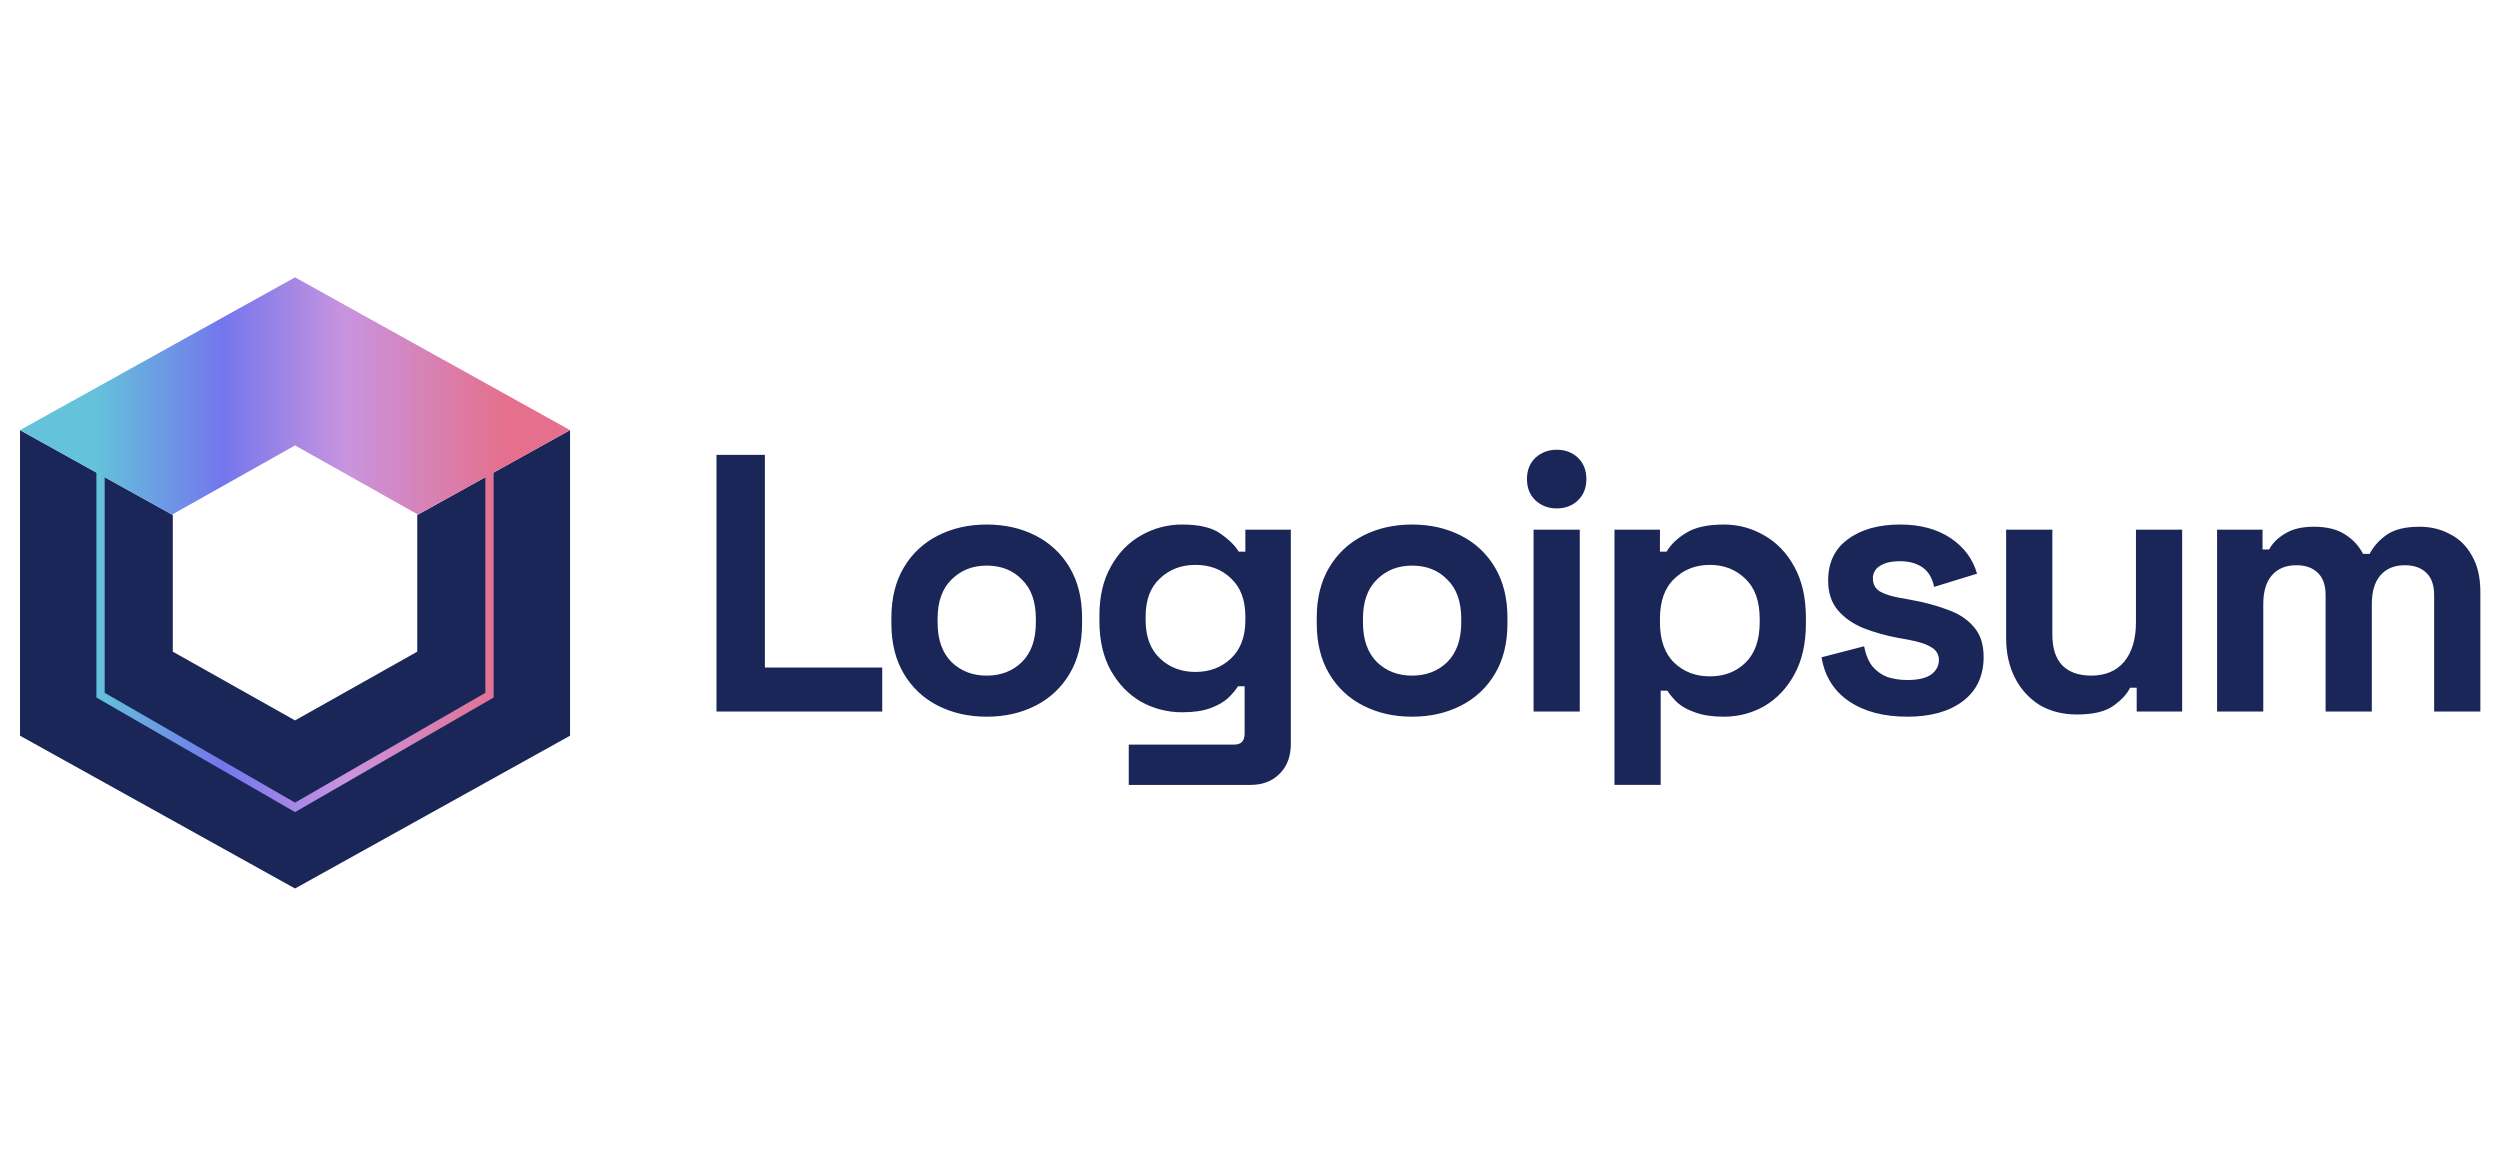 <svg width="217" height="101" viewBox="0 0 217 101" fill="none" xmlns="http://www.w3.org/2000/svg">
<g clip-path="url(#clip0_11_297)">
<g clip-path="url(#clip1_11_297)">
<g clip-path="url(#clip2_11_297)">
<path d="M1.737 63.859V37.335L14.999 44.703V56.565L25.609 62.532L36.218 56.565V44.703L49.48 37.334V63.859L25.607 77.121L1.737 63.859Z" fill="#192657"/>
<path fill-rule="evenodd" clip-rule="evenodd" d="M8.368 41.018L1.737 37.334L25.609 24.073L49.48 37.335L42.849 41.02V60.544L25.609 70.49L8.368 60.543V41.018ZM42.13 41.418L36.218 44.703V44.63L25.609 38.661L14.999 44.63V44.703L9.087 41.418V60.135L25.609 69.667L42.13 60.135V41.418Z" fill="url(#paint0_linear_11_297)"/>
<path d="M62.19 61.763V39.482H66.392V57.943H76.578V61.763H62.19ZM85.648 62.209C84.078 62.209 82.666 61.89 81.414 61.253C80.182 60.635 79.154 59.673 78.455 58.485C77.734 57.275 77.372 55.821 77.372 54.124V53.615C77.372 51.917 77.734 50.463 78.455 49.253C79.155 48.065 80.182 47.104 81.414 46.486C82.666 45.848 84.078 45.53 85.648 45.53C87.218 45.53 88.63 45.848 89.88 46.485C91.114 47.103 92.142 48.065 92.841 49.255C93.562 50.463 93.924 51.917 93.924 53.614V54.124C93.924 55.821 93.562 57.275 92.841 58.485C92.142 59.673 91.114 60.635 89.882 61.253C88.63 61.89 87.218 62.209 85.647 62.209H85.648ZM85.648 58.643C86.879 58.643 87.897 58.252 88.703 57.465C89.511 56.661 89.913 55.513 89.913 54.028V53.71C89.913 52.225 89.509 51.09 88.703 50.305C87.918 49.497 86.9 49.095 85.648 49.095C84.417 49.095 83.399 49.497 82.593 50.305C81.785 51.09 81.383 52.225 81.383 53.71V54.028C81.383 55.513 81.785 56.659 82.593 57.465C83.398 58.25 84.417 58.644 85.648 58.644V58.643ZM95.429 53.932V53.423C95.429 51.769 95.758 50.357 96.417 49.191C97.073 48.002 97.943 47.1 99.026 46.485C100.118 45.851 101.359 45.522 102.622 45.53C104.066 45.53 105.159 45.784 105.901 46.293C106.644 46.804 107.186 47.333 107.525 47.885H108.097V45.975H112.044V64.564C112.044 65.647 111.725 66.505 111.089 67.142C110.453 67.799 109.603 68.13 108.543 68.13H97.976V64.629H107.142C107.735 64.629 108.033 64.31 108.033 63.673V59.565H107.46C107.248 59.904 106.952 60.255 106.57 60.615C106.188 60.954 105.678 61.242 105.041 61.476C104.406 61.708 103.599 61.825 102.623 61.825C101.364 61.834 100.125 61.516 99.026 60.902C97.943 60.266 97.073 59.363 96.416 58.197C95.758 57.008 95.429 55.586 95.429 53.932ZM103.768 58.325C104.999 58.325 106.027 57.933 106.856 57.148C107.683 56.363 108.098 55.259 108.098 53.837V53.52C108.098 52.077 107.683 50.973 106.856 50.209C106.049 49.424 105.02 49.032 103.768 49.032C102.537 49.032 101.509 49.424 100.681 50.209C99.853 50.973 99.44 52.077 99.44 53.52V53.837C99.44 55.259 99.853 56.363 100.682 57.148C101.508 57.933 102.537 58.325 103.768 58.325ZM122.57 62.209C120.999 62.209 119.588 61.89 118.336 61.253C117.103 60.635 116.075 59.673 115.376 58.485C114.656 57.275 114.294 55.821 114.294 54.124V53.615C114.294 51.917 114.654 50.463 115.376 49.253C116.075 48.065 117.103 47.104 118.336 46.486C119.588 45.848 120.999 45.53 122.57 45.53C124.14 45.53 125.55 45.848 126.802 46.485C128.035 47.103 129.064 48.065 129.763 49.255C130.484 50.463 130.846 51.917 130.846 53.614V54.124C130.846 55.821 130.484 57.275 129.763 58.485C129.063 59.673 128.035 60.635 126.802 61.253C125.55 61.89 124.14 62.209 122.57 62.209ZM122.57 58.643C123.8 58.643 124.819 58.252 125.625 57.465C126.431 56.661 126.835 55.513 126.835 54.028V53.71C126.835 52.225 126.431 51.09 125.625 50.305C124.84 49.497 123.822 49.095 122.57 49.095C121.339 49.095 120.321 49.497 119.513 50.305C118.709 51.09 118.305 52.225 118.305 53.71V54.028C118.305 55.513 118.707 56.659 119.513 57.465C120.321 58.25 121.339 58.644 122.57 58.644V58.643ZM133.114 61.763V45.975H137.124V61.763H133.114ZM135.119 44.13C134.399 44.13 133.782 43.895 133.274 43.43C132.785 42.964 132.541 42.347 132.541 41.583C132.541 40.821 132.785 40.204 133.274 39.736C133.782 39.27 134.398 39.038 135.119 39.038C135.862 39.038 136.477 39.27 136.966 39.736C137.454 40.204 137.698 40.819 137.698 41.583C137.698 42.347 137.454 42.962 136.966 43.43C136.477 43.895 135.863 44.13 135.119 44.13ZM140.137 68.128V45.975H144.084V47.885H144.657C145.017 47.27 145.579 46.729 146.344 46.262C147.108 45.775 148.201 45.53 149.622 45.53C150.896 45.53 152.073 45.848 153.154 46.485C154.237 47.1 155.107 48.012 155.765 49.224C156.423 50.432 156.752 51.896 156.752 53.614V54.124C156.752 55.842 156.423 57.307 155.765 58.516C155.107 59.726 154.237 60.648 153.154 61.286C152.073 61.901 150.896 62.209 149.622 62.209C148.666 62.209 147.86 62.092 147.202 61.859C146.566 61.647 146.046 61.37 145.644 61.03C145.294 60.708 144.984 60.345 144.721 59.949H144.147V68.128H140.137ZM148.412 58.708C149.665 58.708 150.694 58.314 151.5 57.529C152.327 56.724 152.741 55.557 152.741 54.028V53.71C152.741 52.182 152.327 51.026 151.5 50.241C150.673 49.434 149.643 49.032 148.412 49.032C147.181 49.032 146.152 49.434 145.325 50.241C144.497 51.026 144.084 52.182 144.084 53.71V54.028C144.084 55.557 144.497 56.724 145.325 57.529C146.152 58.314 147.181 58.708 148.412 58.708ZM165.558 62.209C163.5 62.209 161.813 61.763 160.497 60.872C159.183 59.98 158.386 58.708 158.11 57.052L161.803 56.097C161.951 56.84 162.195 57.424 162.534 57.848C162.896 58.272 163.33 58.579 163.84 58.771C164.369 58.941 164.943 59.025 165.558 59.025C166.491 59.025 167.182 58.866 167.628 58.548C168.073 58.209 168.296 57.794 168.296 57.306C168.303 57.08 168.247 56.856 168.135 56.66C168.022 56.463 167.858 56.302 167.659 56.193C167.235 55.917 166.556 55.694 165.622 55.524L164.731 55.365C163.698 55.173 162.686 54.886 161.707 54.506C160.795 54.125 160.062 53.603 159.51 52.946C158.96 52.288 158.683 51.44 158.683 50.4C158.683 48.83 159.256 47.631 160.402 46.804C161.547 45.954 163.055 45.53 164.921 45.53C166.683 45.53 168.147 45.923 169.313 46.708C170.481 47.493 171.245 48.522 171.606 49.795L167.882 50.942C167.713 50.134 167.362 49.562 166.832 49.222C166.322 48.883 165.685 48.714 164.921 48.714C164.158 48.714 163.575 48.851 163.171 49.126C162.982 49.235 162.826 49.394 162.72 49.584C162.613 49.775 162.56 49.991 162.567 50.209C162.567 50.717 162.778 51.1 163.203 51.355C163.627 51.588 164.2 51.769 164.921 51.896L165.812 52.056C167.001 52.267 168.073 52.554 169.028 52.914C170.004 53.253 170.768 53.752 171.32 54.41C171.893 55.046 172.179 55.917 172.179 57.021C172.179 58.675 171.574 59.959 170.364 60.872C169.177 61.763 167.574 62.209 165.558 62.209ZM180.276 62.017C179.046 62.017 177.963 61.742 177.03 61.19C176.117 60.615 175.379 59.8 174.897 58.835C174.389 57.837 174.133 56.692 174.133 55.397V45.975H178.144V55.078C178.144 56.267 178.431 57.158 179.004 57.752C179.597 58.346 180.435 58.643 181.518 58.643C182.748 58.643 183.704 58.24 184.383 57.434C185.062 56.607 185.401 55.461 185.401 53.997V45.975H189.411V61.763H185.464V59.694H184.892C184.637 60.224 184.16 60.745 183.459 61.253C182.759 61.763 181.697 62.017 180.276 62.017ZM192.442 61.763V45.975H196.388V47.694H196.961C197.237 47.164 197.694 46.708 198.329 46.325C198.966 45.923 199.805 45.721 200.845 45.721C201.969 45.721 202.871 45.944 203.55 46.389C204.229 46.814 204.749 47.377 205.11 48.076H205.682C206.043 47.398 206.553 46.835 207.211 46.39C207.869 45.944 208.802 45.721 210.012 45.721C210.987 45.721 211.868 45.933 212.653 46.358C213.459 46.76 214.096 47.387 214.563 48.235C215.05 49.062 215.295 50.113 215.295 51.386V61.763H211.284V51.673C211.284 50.803 211.062 50.155 210.616 49.732C210.17 49.286 209.545 49.062 208.738 49.062C207.826 49.062 207.115 49.359 206.605 49.955C206.118 50.526 205.874 51.355 205.874 52.437V61.763H201.863V51.673C201.863 50.803 201.64 50.155 201.195 49.732C200.749 49.286 200.124 49.062 199.316 49.062C198.404 49.062 197.694 49.359 197.185 49.955C196.696 50.526 196.452 51.355 196.452 52.437V61.763H192.442Z" fill="#192657"/>
</g>
</g>
</g>
<defs>
<linearGradient id="paint0_linear_11_297" x1="8.368" y1="34.387" x2="44.175" y2="34.387" gradientUnits="userSpaceOnUse">
<stop stop-color="#64C2DB"/>
<stop offset="0.307" stop-color="#7476ED"/>
<stop offset="0.604" stop-color="#C994DF"/>
<stop offset="1" stop-color="#E56F8C"/>
</linearGradient>
<clipPath id="clip0_11_297">
<rect width="216" height="100" fill="white" transform="translate(0.496 0.896)"/>
</clipPath>
<clipPath id="clip1_11_297">
<rect width="216" height="100" fill="white" transform="translate(0.496 0.896)"/>
</clipPath>
<clipPath id="clip2_11_297">
<rect width="216" height="53.647" fill="white" transform="translate(0.496 24.073)"/>
</clipPath>
</defs>
</svg>
